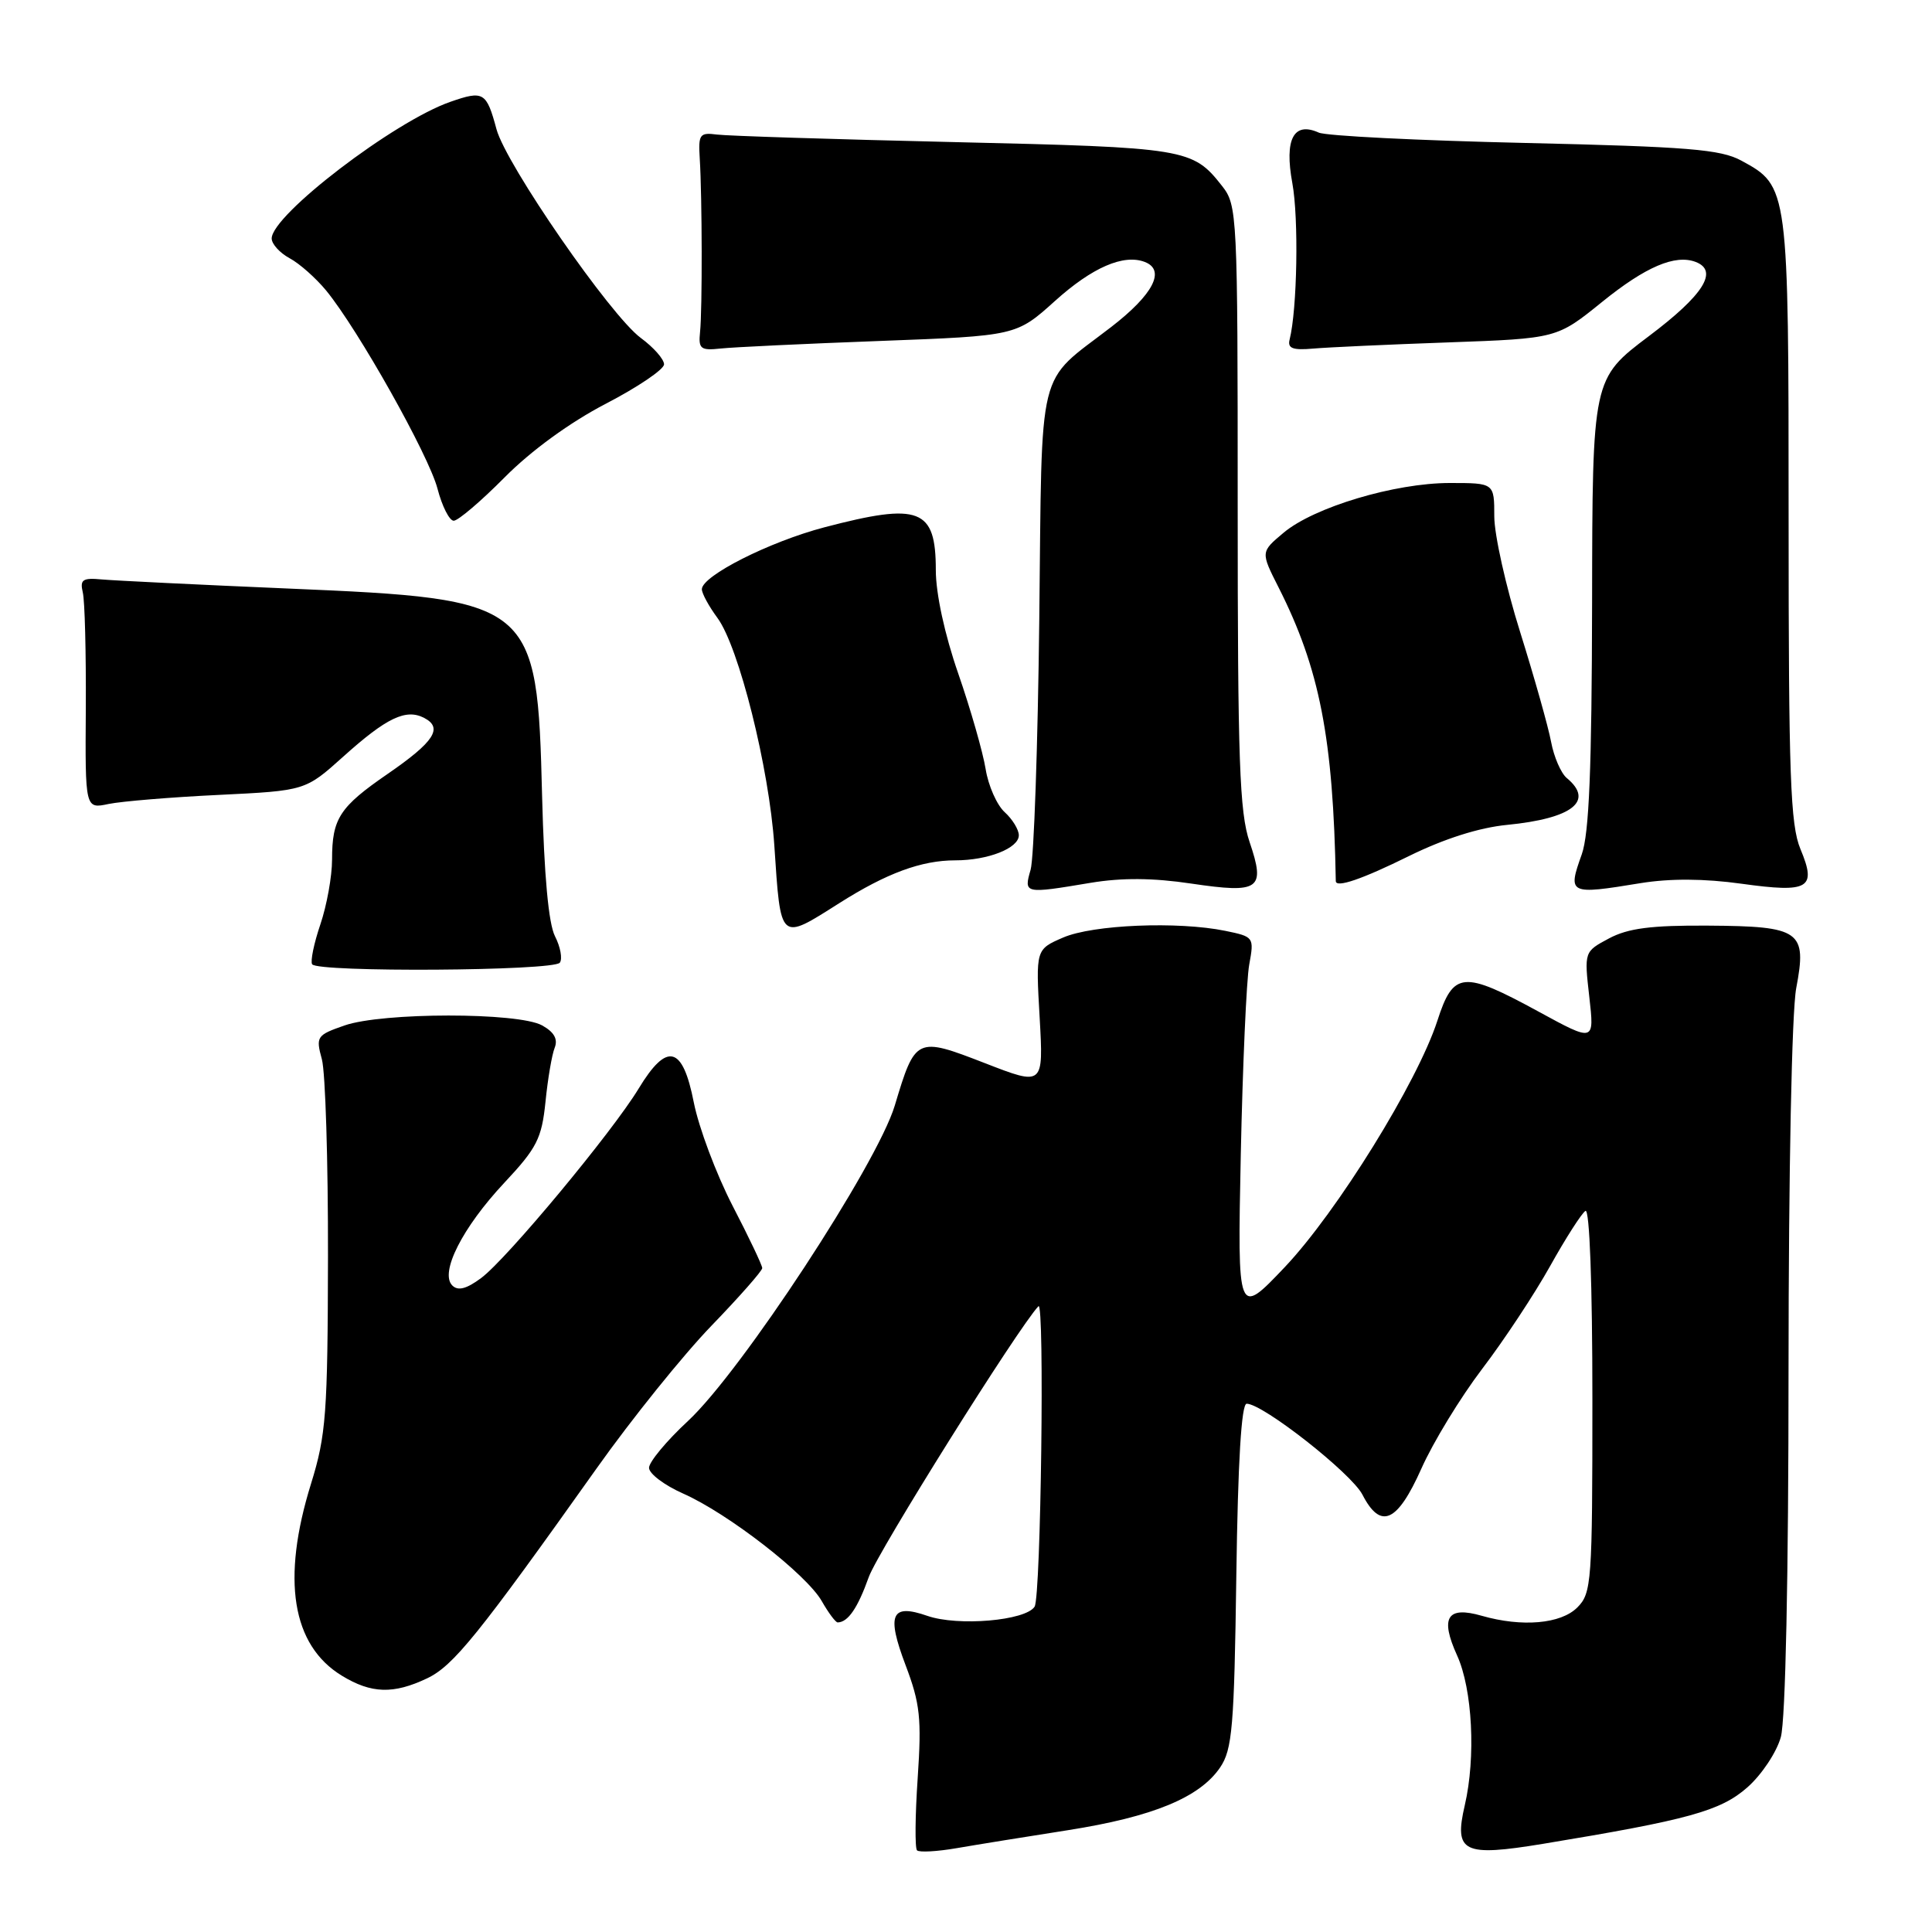 <?xml version="1.0" encoding="UTF-8" standalone="no"?>
<!DOCTYPE svg PUBLIC "-//W3C//DTD SVG 1.1//EN" "http://www.w3.org/Graphics/SVG/1.1/DTD/svg11.dtd" >
<svg xmlns="http://www.w3.org/2000/svg" xmlns:xlink="http://www.w3.org/1999/xlink" version="1.1" viewBox="0 0 256 256">
 <g >
 <path fill="currentColor"
d=" M 141.50 242.51 C 152.75 240.74 158.97 238.18 161.67 234.20 C 163.29 231.82 163.54 228.83 163.82 208.75 C 164.03 193.65 164.49 186.00 165.19 186.00 C 167.34 186.00 179.05 195.20 180.53 198.05 C 182.94 202.73 185.14 201.76 188.33 194.62 C 189.88 191.13 193.51 185.18 196.39 181.39 C 199.28 177.60 203.33 171.47 205.40 167.76 C 207.47 164.05 209.58 160.76 210.08 160.45 C 210.63 160.11 211.00 170.16 211.00 185.44 C 211.00 209.67 210.90 211.10 209.00 213.00 C 206.82 215.18 201.68 215.63 196.34 214.10 C 191.75 212.78 190.79 214.32 193.07 219.35 C 195.11 223.83 195.57 232.85 194.09 239.21 C 192.64 245.46 193.87 246.06 204.50 244.31 C 223.72 241.14 227.97 239.97 231.53 236.84 C 233.42 235.18 235.41 232.19 235.97 230.17 C 236.59 227.93 236.99 208.93 236.99 181.39 C 237.00 155.15 237.42 134.04 238.01 130.93 C 239.45 123.34 238.59 122.73 226.32 122.65 C 218.79 122.60 215.73 123.00 213.21 124.34 C 209.91 126.10 209.91 126.10 210.59 132.09 C 211.27 138.08 211.27 138.08 203.88 134.05 C 193.84 128.58 192.58 128.69 190.46 135.25 C 187.82 143.39 177.17 160.58 170.24 167.90 C 163.97 174.50 163.97 174.50 164.41 153.00 C 164.66 141.18 165.16 129.84 165.53 127.81 C 166.19 124.18 166.15 124.12 162.35 123.34 C 156.09 122.06 144.82 122.52 140.87 124.23 C 137.24 125.80 137.24 125.80 137.76 134.84 C 138.27 143.89 138.27 143.89 130.50 140.87 C 121.42 137.35 121.29 137.40 118.56 146.50 C 116.21 154.29 98.23 181.72 91.16 188.29 C 88.32 190.92 86.00 193.72 86.00 194.49 C 86.00 195.27 88.03 196.80 90.51 197.90 C 96.46 200.53 106.87 208.61 108.89 212.16 C 109.78 213.72 110.72 214.98 111.00 214.98 C 112.37 214.95 113.65 213.08 115.12 208.96 C 116.34 205.57 134.92 175.91 137.60 173.08 C 138.43 172.21 137.93 211.57 137.09 212.89 C 135.91 214.75 126.93 215.52 122.88 214.11 C 118.08 212.44 117.44 213.90 120.00 220.66 C 121.92 225.73 122.13 227.70 121.60 235.58 C 121.26 240.57 121.22 244.89 121.51 245.18 C 121.80 245.47 124.17 245.34 126.77 244.89 C 129.37 244.44 136.00 243.37 141.50 242.51 Z  M 56.59 222.39 C 60.07 220.74 63.37 216.65 79.04 194.59 C 83.69 188.03 90.54 179.53 94.25 175.69 C 97.96 171.85 101.00 168.40 101.00 168.03 C 101.00 167.66 99.23 163.93 97.06 159.75 C 94.90 155.56 92.59 149.41 91.93 146.07 C 90.46 138.55 88.38 138.04 84.62 144.25 C 81.12 150.02 67.15 166.83 63.75 169.35 C 61.80 170.80 60.68 171.08 59.93 170.33 C 58.24 168.64 61.27 162.66 66.81 156.74 C 71.15 152.11 71.78 150.86 72.28 146.00 C 72.58 142.97 73.13 139.75 73.50 138.83 C 73.95 137.68 73.42 136.75 71.83 135.87 C 68.66 134.12 50.66 134.13 45.65 135.88 C 41.96 137.16 41.83 137.36 42.65 140.36 C 43.12 142.09 43.48 153.85 43.46 166.50 C 43.42 187.35 43.21 190.16 41.21 196.61 C 37.27 209.29 38.67 218.00 45.30 222.04 C 49.20 224.42 52.13 224.51 56.59 222.39 Z  M 74.18 127.56 C 74.55 127.04 74.26 125.47 73.54 124.06 C 72.68 122.38 72.10 115.99 71.83 105.47 C 71.19 79.72 70.76 79.37 38.33 77.99 C 26.33 77.48 15.15 76.93 13.50 76.78 C 10.95 76.54 10.57 76.80 10.97 78.50 C 11.24 79.60 11.41 86.50 11.37 93.84 C 11.28 107.19 11.28 107.19 14.39 106.53 C 16.10 106.18 22.67 105.63 28.98 105.33 C 40.46 104.77 40.46 104.77 45.48 100.26 C 51.23 95.09 53.79 93.87 56.21 95.13 C 58.74 96.45 57.53 98.30 51.39 102.53 C 44.98 106.94 44.00 108.46 44.00 113.90 C 44.00 116.12 43.30 119.98 42.45 122.49 C 41.60 124.99 41.11 127.37 41.36 127.77 C 42.03 128.86 73.39 128.66 74.18 127.56 Z  M 111.23 119.66 C 117.48 115.70 122.09 114.00 126.58 114.00 C 130.92 114.00 135.00 112.39 135.00 110.68 C 135.00 109.93 134.15 108.54 133.12 107.61 C 132.09 106.67 130.95 104.10 130.60 101.89 C 130.24 99.68 128.62 94.00 126.98 89.27 C 125.17 84.07 124.00 78.65 124.00 75.54 C 124.00 67.37 121.87 66.56 109.24 69.87 C 101.93 71.79 93.00 76.31 93.00 78.08 C 93.00 78.63 93.93 80.34 95.06 81.87 C 97.90 85.71 101.91 101.74 102.60 112.00 C 103.46 124.89 103.26 124.71 111.23 119.66 Z  M 144.50 116.98 C 148.65 116.29 152.78 116.32 157.86 117.08 C 166.92 118.42 167.71 117.86 165.58 111.58 C 164.24 107.65 164.00 100.77 164.00 67.10 C 164.00 28.29 163.95 27.20 161.92 24.63 C 158.03 19.68 157.19 19.54 126.50 18.83 C 110.55 18.46 96.38 18.01 95.00 17.83 C 92.71 17.53 92.52 17.80 92.72 21.00 C 93.04 26.08 93.07 41.08 92.76 44.00 C 92.53 46.23 92.83 46.47 95.50 46.18 C 97.15 46.00 106.64 45.55 116.58 45.18 C 134.66 44.50 134.66 44.50 139.80 39.87 C 144.73 35.43 148.88 33.63 151.69 34.71 C 154.49 35.79 152.82 39.02 147.25 43.32 C 137.27 51.02 138.10 47.63 137.71 82.05 C 137.52 98.80 137.00 113.74 136.56 115.25 C 135.64 118.44 135.72 118.45 144.50 116.98 Z  M 217.39 117.02 C 221.29 116.39 225.81 116.41 230.77 117.10 C 239.71 118.34 240.75 117.73 238.57 112.51 C 237.23 109.31 237.00 102.83 237.00 68.83 C 237.00 24.74 236.99 24.68 230.73 21.28 C 227.99 19.79 223.67 19.44 202.00 18.94 C 187.97 18.62 175.71 18.01 174.74 17.57 C 171.41 16.07 170.17 18.45 171.24 24.26 C 172.10 28.92 171.89 40.97 170.88 45.00 C 170.59 46.16 171.29 46.43 174.00 46.19 C 175.93 46.02 183.98 45.65 191.90 45.37 C 206.30 44.85 206.30 44.85 212.27 40.02 C 218.05 35.34 221.97 33.67 224.69 34.71 C 227.75 35.89 225.73 39.09 218.50 44.53 C 211.00 50.18 211.00 50.18 210.96 79.84 C 210.92 101.84 210.57 110.46 209.59 113.21 C 207.70 118.50 207.88 118.58 217.39 117.02 Z  M 186.70 113.43 C 191.35 111.14 195.99 109.66 199.71 109.30 C 208.36 108.45 211.29 106.14 207.60 103.09 C 206.84 102.45 205.90 100.30 205.53 98.31 C 205.16 96.32 203.31 89.77 201.43 83.76 C 199.54 77.75 198.00 70.85 198.00 68.42 C 198.00 64.00 198.00 64.00 192.11 64.00 C 184.81 64.00 174.09 67.21 170.07 70.60 C 167.04 73.14 167.04 73.14 169.41 77.82 C 174.87 88.61 176.66 97.82 177.00 116.75 C 177.01 117.69 180.49 116.50 186.70 113.43 Z  M 66.87 63.25 C 70.38 59.71 75.53 55.96 80.27 53.50 C 84.51 51.30 87.98 48.95 87.99 48.28 C 88.00 47.61 86.61 46.03 84.91 44.78 C 80.88 41.81 67.06 21.81 65.79 17.13 C 64.46 12.19 64.07 11.96 59.68 13.49 C 52.23 16.08 36.00 28.49 36.00 31.60 C 36.00 32.33 37.07 33.51 38.38 34.22 C 39.69 34.92 41.86 36.85 43.22 38.50 C 47.47 43.69 56.81 60.31 57.97 64.75 C 58.58 67.09 59.55 69.00 60.12 69.00 C 60.70 69.00 63.74 66.41 66.87 63.25 Z "/>
</g>
</svg>